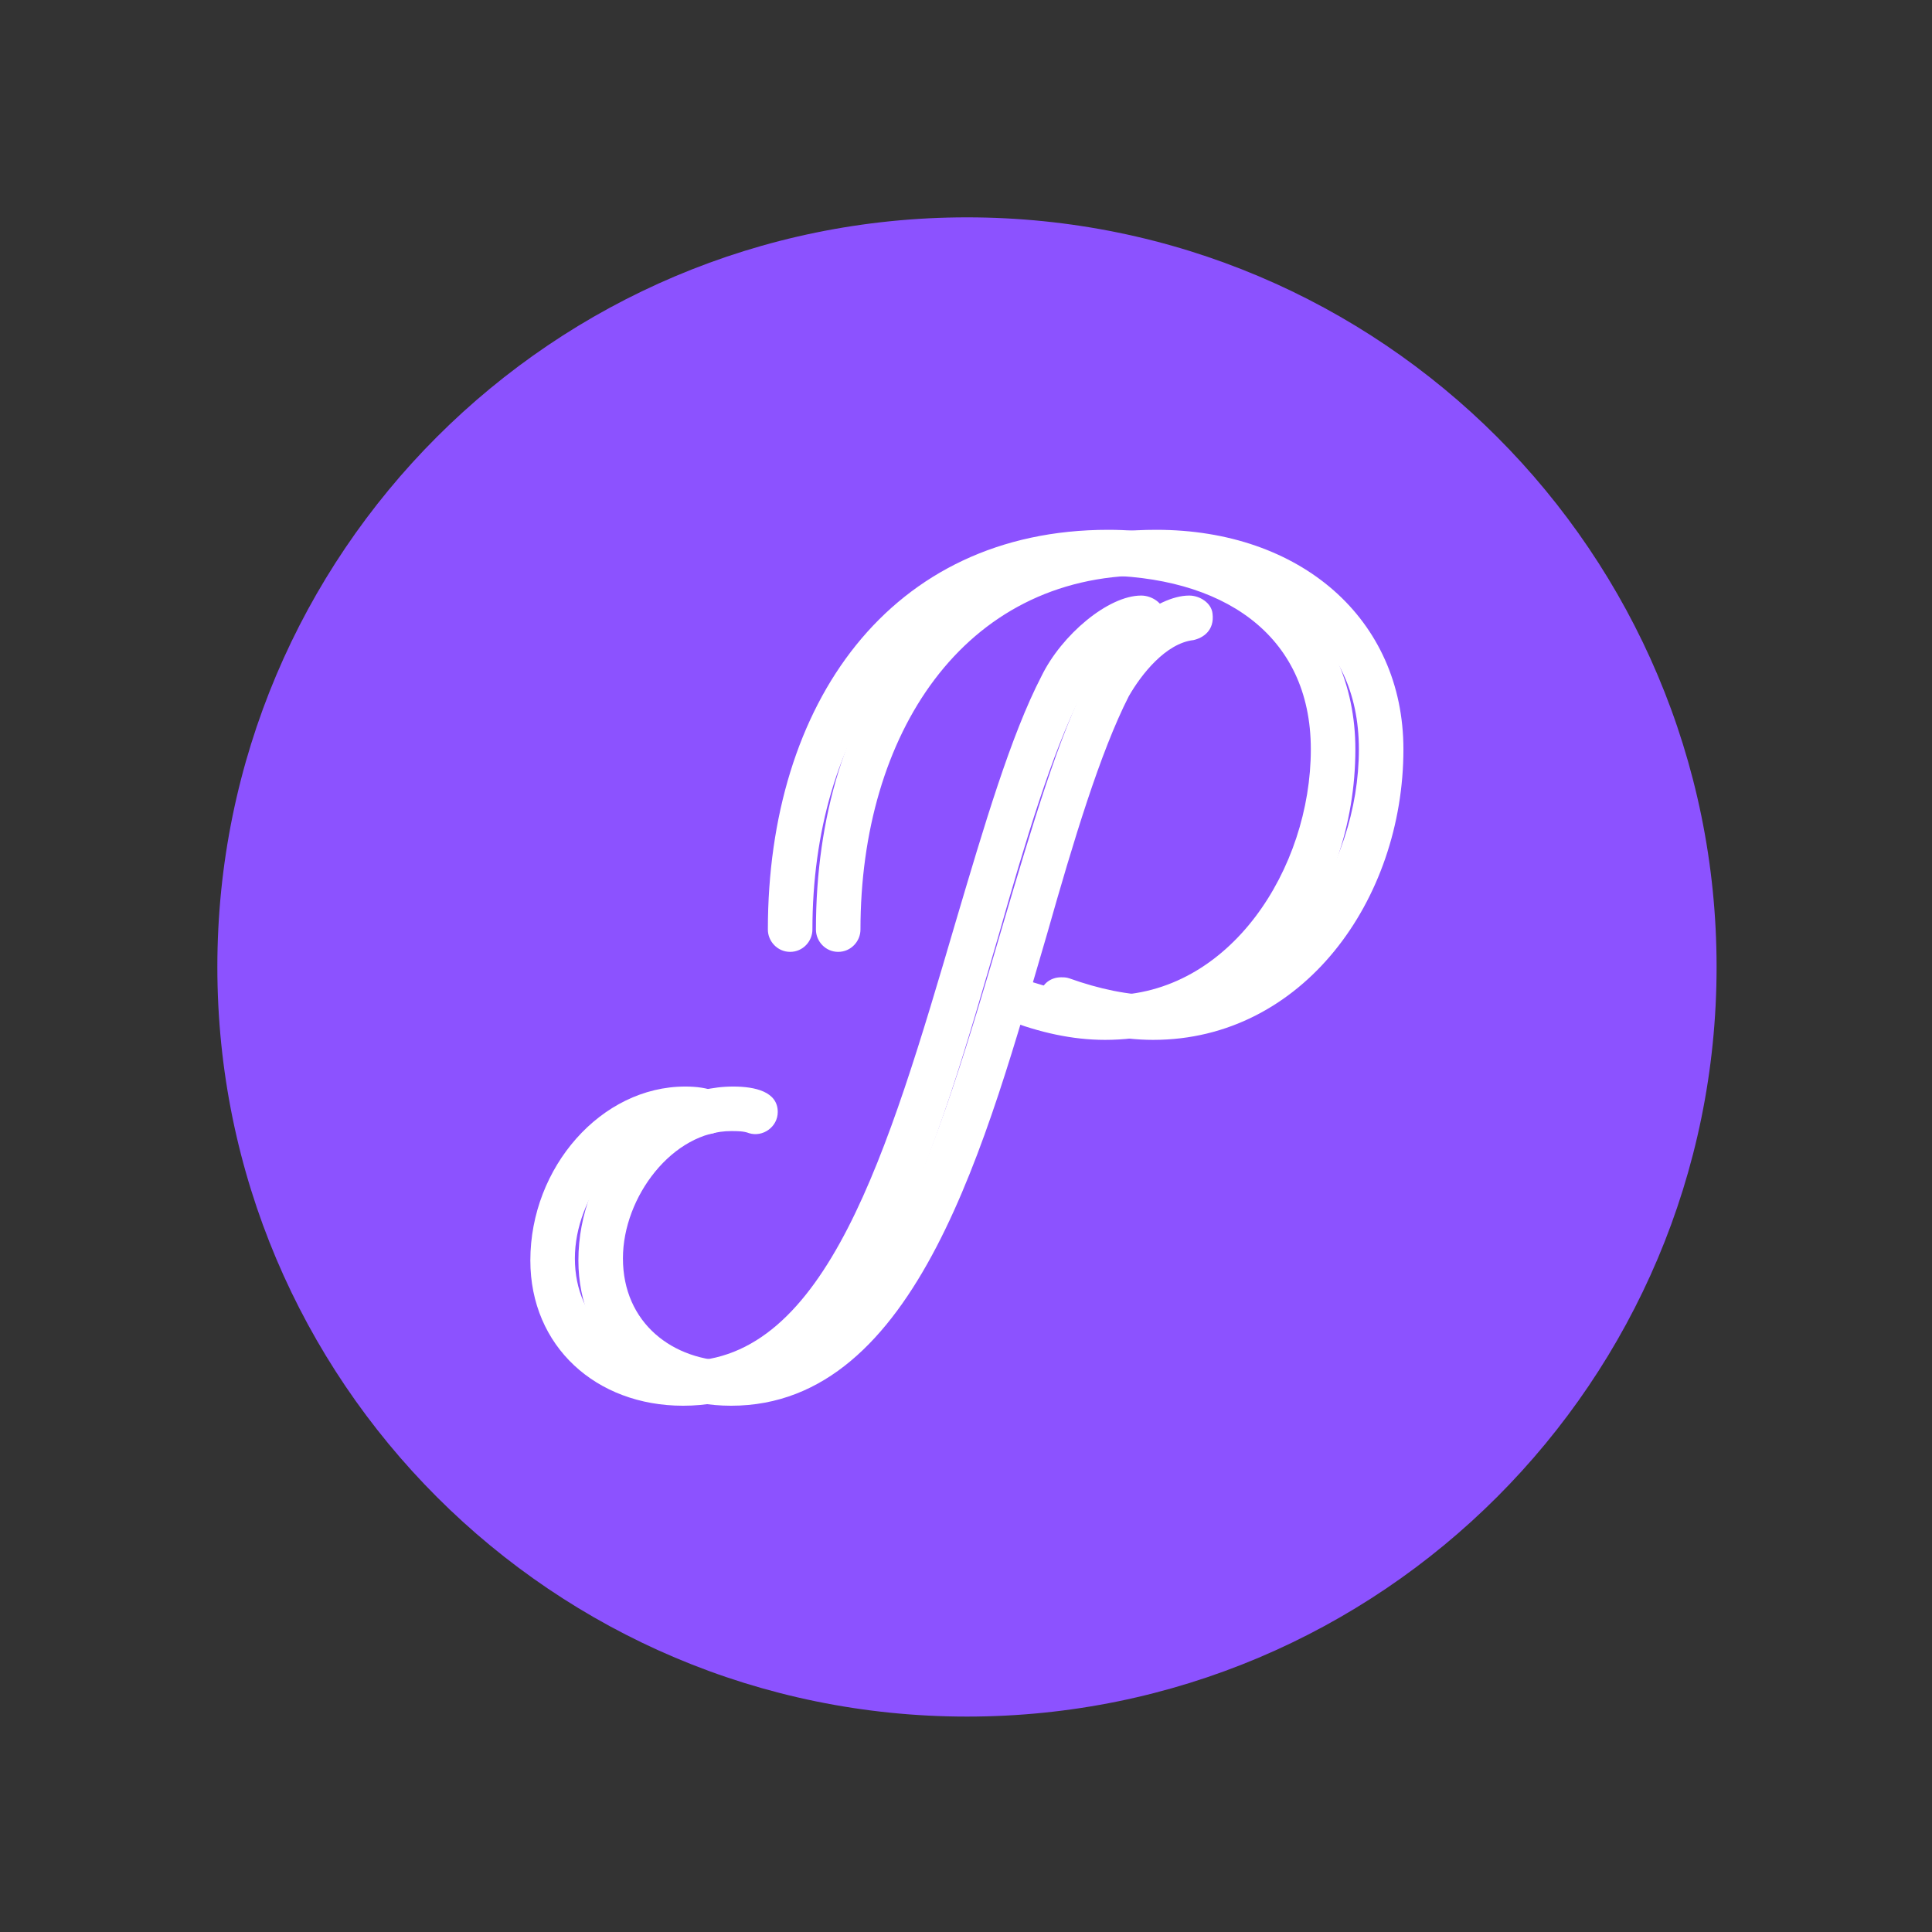 <?xml version="1.0" encoding="UTF-8"?><svg xmlns="http://www.w3.org/2000/svg" xmlns:xlink="http://www.w3.org/1999/xlink" width="375" zoomAndPan="magnify" viewBox="0 0 375 375" height="375" preserveAspectRatio="xMidYMid meet" version="1.0"><rect x="0" y="0" width="375" height="375" fill="#333333" stroke="none"/><defs><g><g id="glyph-0-0"><path d="M 160.137 -114.852 C 160.137 -140.172 140.172 -157.461 112.176 -157.461 C 69.777 -157.461 46.105 -123.703 46.105 -79.863 C 46.105 -77.598 47.957 -75.539 50.43 -75.539 C 52.898 -75.539 54.75 -77.598 54.75 -79.863 C 54.75 -117.734 74.715 -148.609 110.117 -148.609 C 134.199 -148.609 151.492 -137.289 151.492 -114.852 C 151.492 -91.801 135.848 -67.102 112.176 -67.102 C 106.824 -67.102 101.062 -68.336 95.301 -70.395 C 94.684 -70.602 94.27 -70.602 93.652 -70.602 C 91.594 -70.602 89.535 -69.16 89.535 -66.484 C 89.535 -64.629 90.566 -62.984 92.418 -62.367 C 98.797 -59.898 105.18 -58.457 111.559 -58.457 C 140.582 -58.457 160.137 -85.625 160.137 -114.852 Z M 106.824 -125.145 C 109.297 -129.469 114.031 -135.438 119.383 -136.055 C 121.234 -136.465 123.496 -137.906 123.086 -141.199 C 122.879 -143.258 120.617 -144.699 118.559 -144.699 C 112.176 -144.699 103.121 -137.082 99.211 -129.055 C 93.242 -117.527 88.094 -100.035 82.539 -81.305 C 69.363 -36.434 57.426 3.91 29.844 3.91 C 18.32 3.91 8.645 -3.5 8.645 -16.055 C 8.645 -27.992 18.32 -40.754 29.641 -40.754 C 30.875 -40.754 32.109 -40.754 33.137 -40.344 C 35.812 -39.52 38.695 -41.578 38.695 -44.461 C 38.695 -48.371 34.375 -49.398 30.051 -49.398 C 13.789 -49.398 0 -33.758 0 -15.645 C 0 1.027 12.762 12.555 29.641 12.555 C 65.867 12.555 79.246 -39.109 90.977 -79.039 C 96.121 -97.152 101.27 -114.234 106.824 -125.145 Z M 106.824 -125.145 "/></g></g></defs><path fill="rgb(54.9%, 32.159%, 100%)" d="M 187.688 42.188 C 107.328 42.188 42.188 107.328 42.188 187.688 C 42.188 268.047 107.328 333.188 187.688 333.188 C 268.047 333.188 333.188 268.047 333.188 187.688 C 333.188 107.328 268.047 42.188 187.688 42.188 Z M 187.688 42.188 " fill-opacity="1" fill-rule="nonzero"/><g fill="rgb(100%, 100%, 100%)" fill-opacity="1"><use x="102.939" y="260.296" xmlns:xlink="http://www.w3.org/1999/xlink" xlink:href="#glyph-0-0" xlink:type="simple" xlink:actuate="onLoad" xlink:show="embed"/></g><g fill="rgb(100%, 100%, 100%)" fill-opacity="1"><use x="112.266" y="260.296" xmlns:xlink="http://www.w3.org/1999/xlink" xlink:href="#glyph-0-0" xlink:type="simple" xlink:actuate="onLoad" xlink:show="embed"/></g></svg>